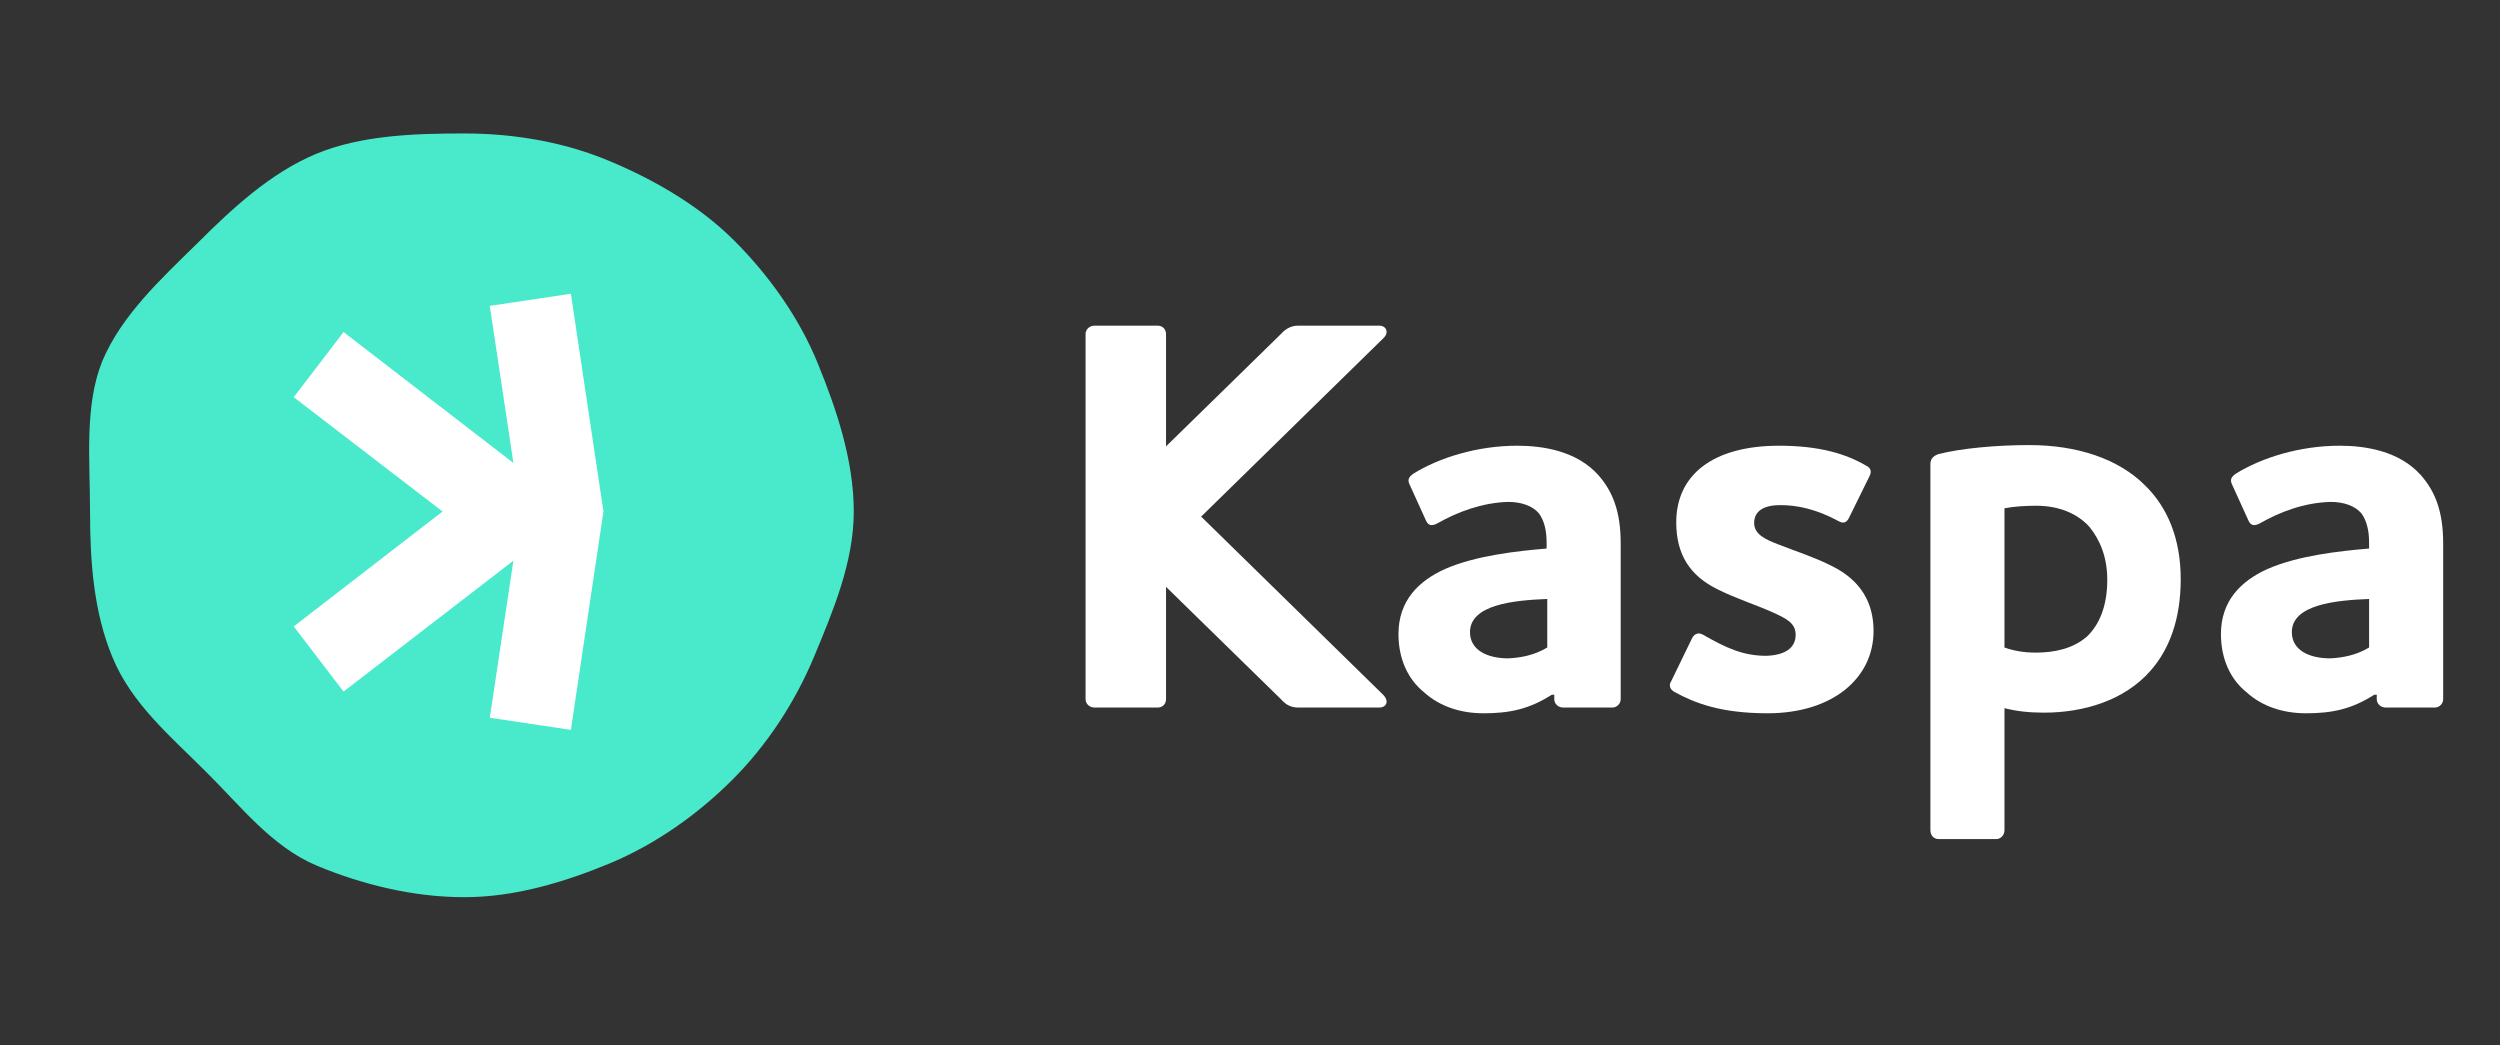 <?xml version="1.0" encoding="utf-8"?>
<!-- Generator: Adobe Illustrator 27.2.0, SVG Export Plug-In . SVG Version: 6.00 Build 0)  -->
<svg version="1.1" id="Layer_1" xmlns="http://www.w3.org/2000/svg" xmlns:xlink="http://www.w3.org/1999/xlink" x="0px" y="0px"
	 viewBox="0 0 391.5 163.7" style="enable-background:new 0 0 391.5 163.7;" xml:space="preserve">
<rect x="0" y="0" width="391.5" height="163.7" fill="#333333" stroke="none"/>
<style type="text/css">
	.st0{fill:#49EACB;}
	.st1{fill:#FFFFFF;}
</style>
<g>
	<path class="st0" d="M133.7,80.1c0,8-3.3,15.7-6.2,22.7c-3,7.2-7.4,13.9-12.8,19.3s-12,10.1-19.2,13.1c-7,2.9-14.8,5.3-22.8,5.3
		s-16-2-23-4.9c-7.2-3-12.1-9.5-17.6-14.9c-5.4-5.4-11.5-10.5-14.5-17.8c-2.9-7-3.5-14.8-3.5-22.8S13.2,63.6,16,56.6
		c3-7.2,9.3-13,14.8-18.4c5.4-5.4,11.5-11.1,18.7-14.1c7-2.9,15.2-3.2,23.2-3.2s15.8,1.4,22.7,4.3c7.2,3,14.2,7.1,19.6,12.5
		s10.2,12.1,13.1,19.3C131,64.1,133.7,72.1,133.7,80.1z"/>
	<polygon class="st1" points="89.4,46 76.7,47.9 80.4,72.5 53.8,52 46,62.2 69.3,80.1 46,98.1 53.8,108.3 80.4,87.8 76.7,112.4 
		89.4,114.3 94.5,80.1 	"/>
</g>
<path class="st1" d="M225.2,81.9c-0.9,0.5-1.5,0.5-1.9-0.4l-2.5-5.5c-0.4-0.8-0.3-1.2,0.5-1.8c4-2.5,10-4.4,16.3-4.4
	c4,0,9.3,0.8,12.7,4.6c2.2,2.5,3.5,5.6,3.5,10.7v24.4c0,0.7-0.6,1.3-1.3,1.3h-7.7c-0.8,0-1.4-0.6-1.4-1.3v-0.7H243
	c-3.6,2.3-6.7,2.9-10.7,2.9c-3.6,0-6.9-1.1-9.3-3.3c-2.5-2-4-5.2-4-9.1c0-5.2,3.1-8.3,7.3-10.2c4.8-2.1,11.2-2.8,15.9-3.2V85
	c0-2-0.4-3.5-1.2-4.6c-1-1.2-2.8-1.8-4.8-1.8C232.1,78.7,228.2,80.2,225.2,81.9z M242.3,101.4v-7.6c-5.3,0.2-12.1,0.9-12.1,5.2
	c0,2.8,2.7,4.1,6,4.1C238.2,103,240.3,102.6,242.3,101.4z"/>
<path class="st1" d="M281.2,99.4c0-1.9-1.6-2.6-3.8-3.6c-2.5-1.1-5.6-2.1-8.4-3.5c-4.3-2.1-6.5-5.4-6.5-10.5c0-7.4,5.7-12,16.1-12
	c6.4,0,10.5,1.3,13.6,3.1c0.9,0.4,0.9,1.1,0.5,1.8l-3.2,6.5c-0.4,0.7-0.9,0.8-1.6,0.4c-3.5-1.9-6.5-2.5-9.1-2.5
	c-2.4,0-4.1,0.8-4.1,2.8c0,1.8,1.8,2.6,3.9,3.4c2.8,1.1,5.4,1.9,8.2,3.3c4.7,2.3,6.6,5.9,6.6,10.2c0,7.4-6.4,12.9-16.6,12.9
	c-7.3,0-11.4-1.6-14.5-3.3c-0.8-0.4-1-1.1-0.6-1.7l3.3-6.8c0.4-0.7,1-0.9,1.7-0.5c3.5,2,6.2,3.3,9.9,3.3
	C279.5,102.6,281.2,101.5,281.2,99.4z"/>
<path class="st1" d="M317.8,69.7c7.4,0,13.9,2.1,18.1,6.3c3.5,3.4,5.6,8.3,5.6,14.7c0,6.3-1.8,11-4.7,14.3
	c-4.1,4.7-10.5,6.6-16.7,6.6c-2.3,0-4.2-0.2-6.2-0.7V130c0,0.8-0.6,1.4-1.3,1.4h-9c-0.8,0-1.3-0.6-1.3-1.4V72.7
	c0-0.8,0.4-1.3,1.3-1.6C307.2,70.2,312.6,69.7,317.8,69.7z M313.9,101.4c1.4,0.5,3,0.8,4.9,0.8c2.9,0,5.8-0.6,8-2.5
	c1.9-1.8,3.2-4.7,3.2-8.9c0-3.5-1.1-6.2-2.8-8.3c-1.9-2.1-4.8-3.3-8.3-3.3c-1.6,0-3.5,0.1-5,0.4L313.9,101.4L313.9,101.4z"/>
<path class="st1" d="M354,81.9c-0.9,0.5-1.5,0.5-1.9-0.4l-2.5-5.5c-0.4-0.8-0.3-1.2,0.5-1.8c4-2.5,10-4.4,16.3-4.4
	c4,0,9.3,0.8,12.7,4.6c2.2,2.5,3.5,5.6,3.5,10.7v24.4c0,0.7-0.6,1.3-1.3,1.3h-7.7c-0.8,0-1.4-0.6-1.4-1.3v-0.7h-0.4
	c-3.6,2.3-6.7,2.9-10.7,2.9c-3.6,0-6.9-1.1-9.3-3.3c-2.5-2-4-5.2-4-9.1c0-5.2,3.1-8.3,7.3-10.2c4.8-2.1,11.2-2.8,15.9-3.2V85
	c0-2-0.4-3.5-1.2-4.6c-1-1.2-2.8-1.8-4.8-1.8C360.8,78.7,357,80.2,354,81.9z M371,101.4v-7.6c-5.3,0.2-12.1,0.9-12.1,5.2
	c0,2.8,2.7,4.1,6,4.1C366.9,103,369,102.6,371,101.4z"/>
<path class="st1" d="M216.6,108.8c1,1,0.5,2-0.6,2h-12.7c-1.1,0-1.9-0.4-2.7-1.3l-18-17.6v17.6c0,0.7-0.5,1.3-1.3,1.3h-9.9
	c-0.8,0-1.4-0.6-1.4-1.3V52.3c0-0.7,0.6-1.3,1.4-1.3h9.9c0.8,0,1.3,0.6,1.3,1.3v17.6l18-17.6c0.8-0.9,1.7-1.3,2.7-1.3H216
	c1.1,0,1.6,1.1,0.6,2l-28.5,27.9L216.6,108.8z"/>
</svg>
